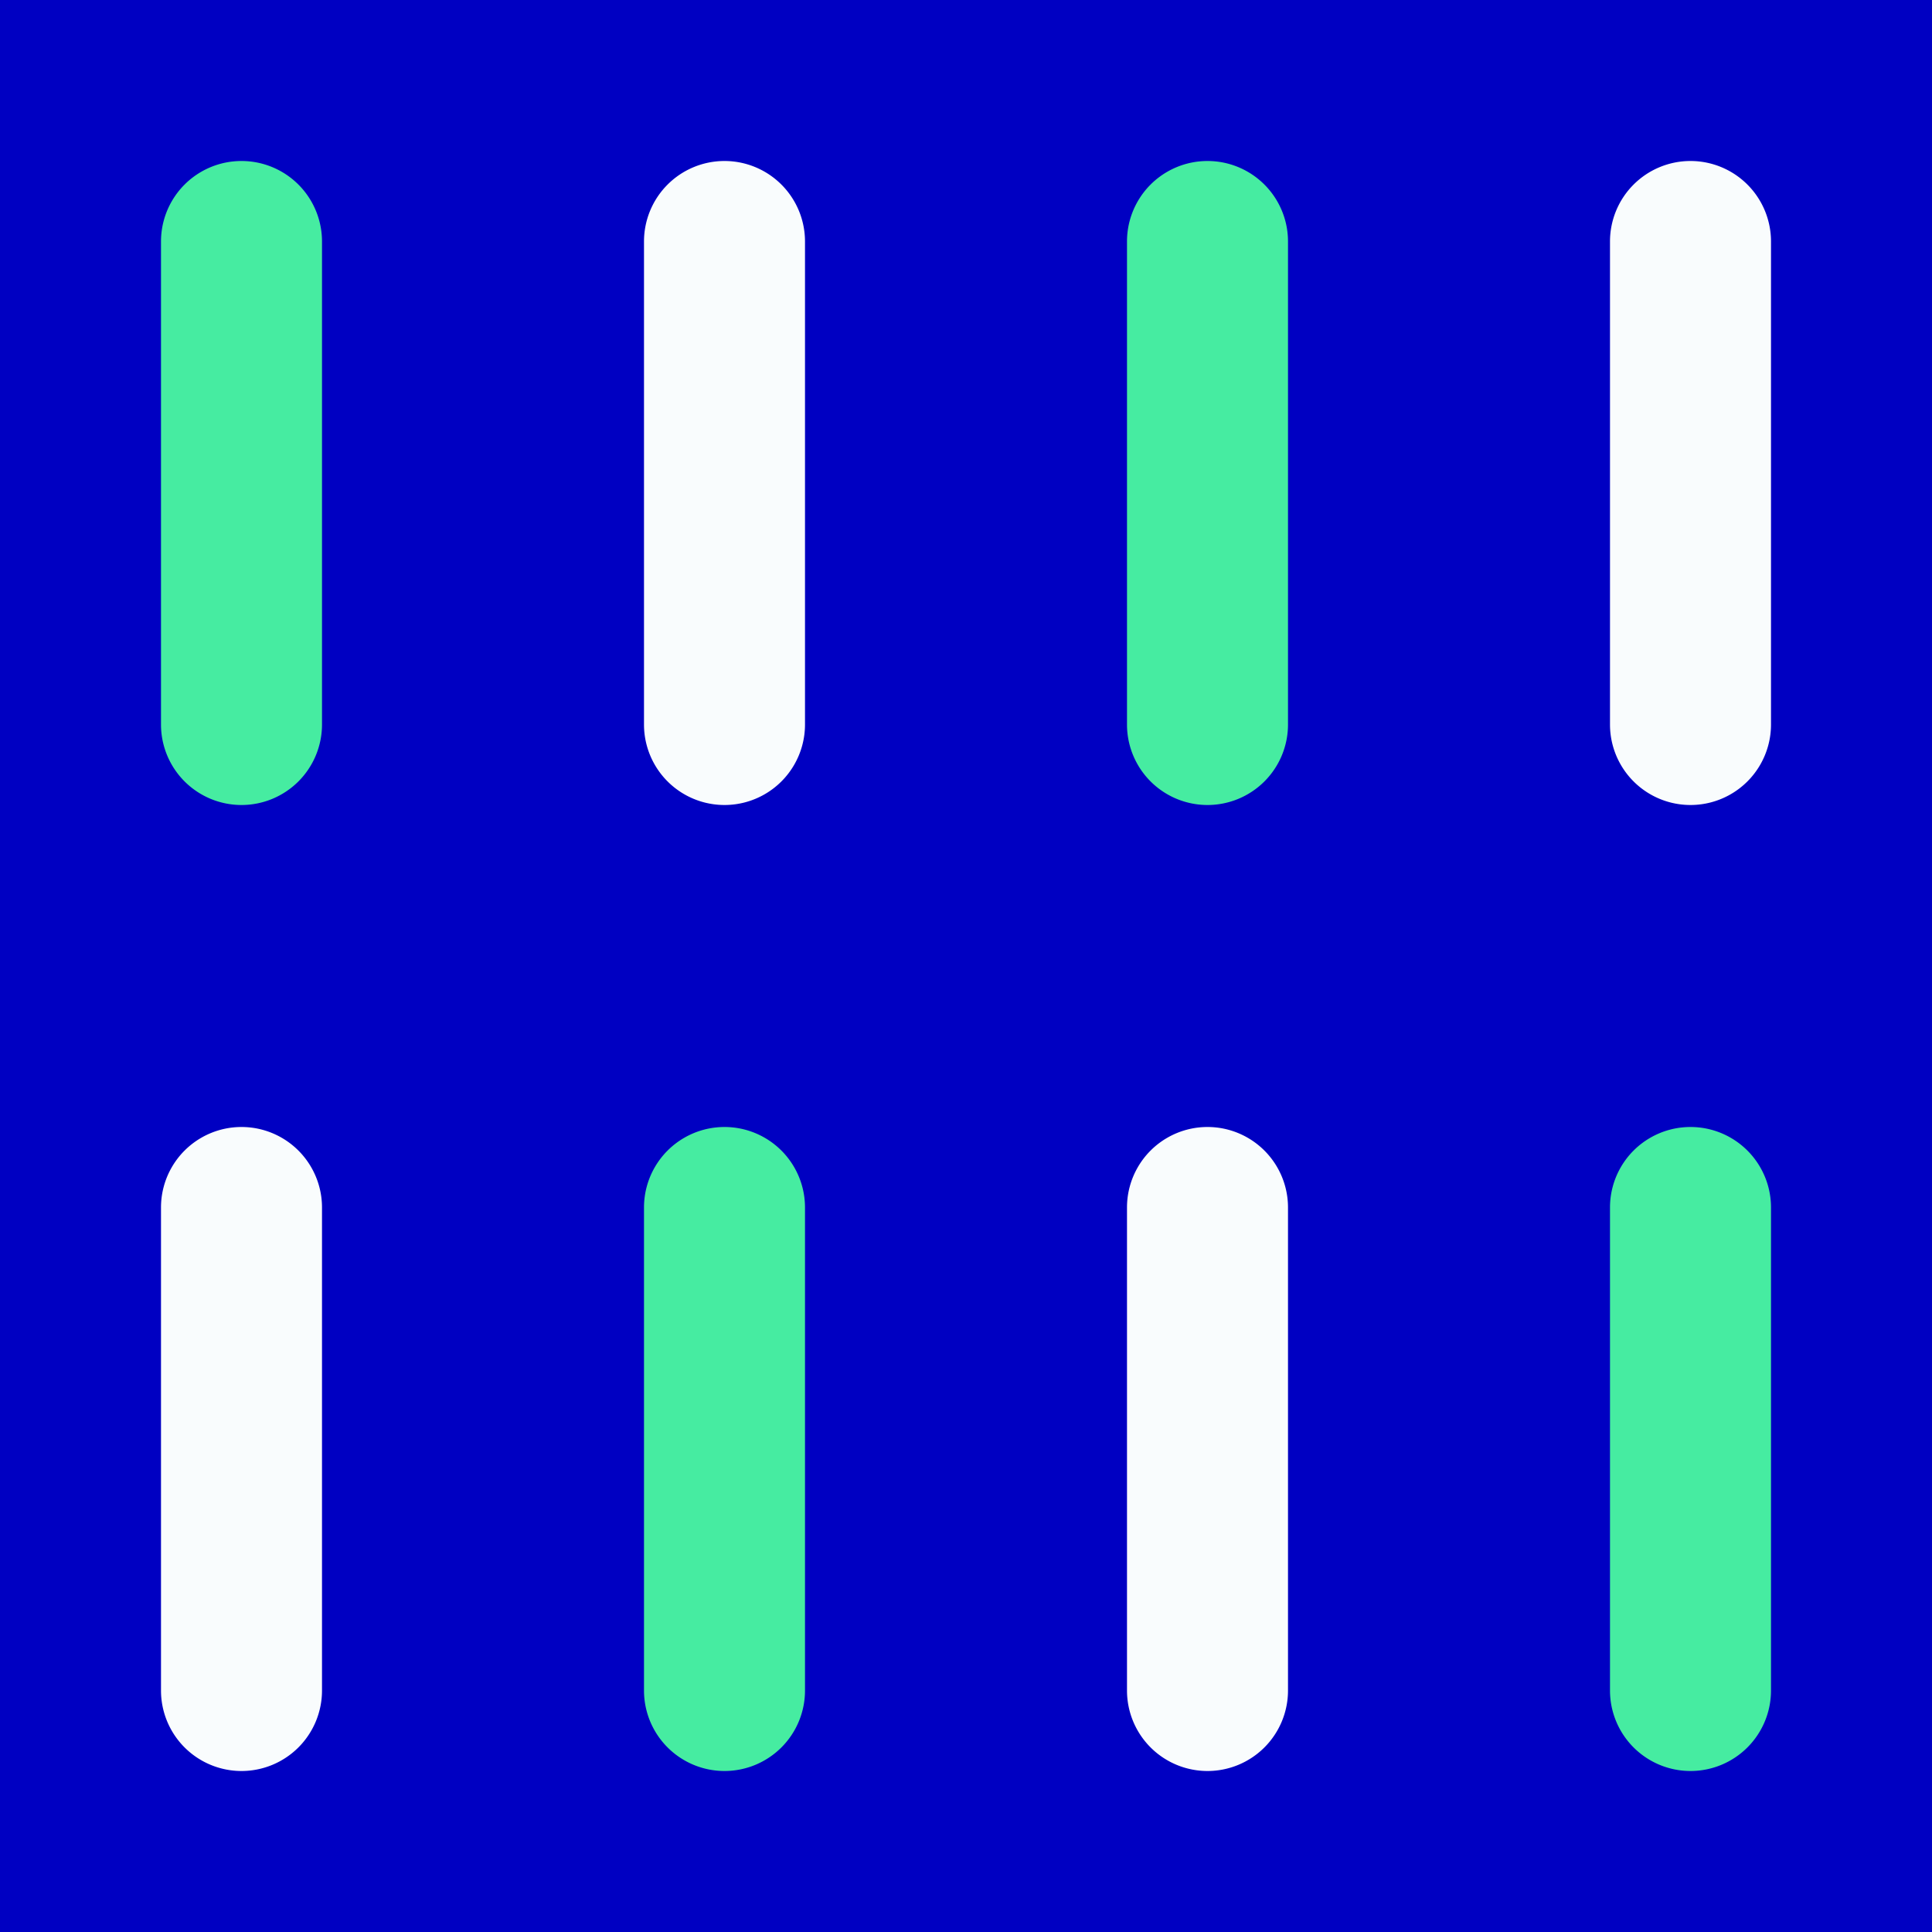 <svg width="24" height="24" xmlns="http://www.w3.org/2000/svg" xmlns:xlink="http://www.w3.org/1999/xlink"><rect width="100%" height="100%" fill="#808080" stroke="none"/><defs><path id="a" d="M0 0h24v24H0z"/></defs><g fill="none" fill-rule="evenodd"><mask id="b" fill="#fff"><use xlink:href="#a"/></mask><use fill="#0000C2" xlink:href="#a"/><path d="M9 2a1 1 0 0 1 1 1v6a1 1 0 1 1-2 0V3a1 1 0 0 1 1-1ZM21 2a1 1 0 0 1 1 1v6a1 1 0 0 1-2 0V3a1 1 0 0 1 1-1Z" fill="#F9FCFD" mask="url(#b)"/><path d="M15 10a1 1 0 0 1-1-1V3a1 1 0 0 1 2 0v6a1 1 0 0 1-1 1ZM3 10a1 1 0 0 1-1-1V3a1 1 0 1 1 2 0v6a1 1 0 0 1-1 1ZM9 22a1 1 0 0 1-1-1v-6a1 1 0 0 1 2 0v6a1 1 0 0 1-1 1ZM21 22a1 1 0 0 1-1-1v-6a1 1 0 0 1 2 0v6a1 1 0 0 1-1 1Z" fill="#46ECA1" mask="url(#b)"/><path d="M15 22a1 1 0 0 1-1-1v-6a1 1 0 0 1 2 0v6a1 1 0 0 1-1 1ZM3 22a1 1 0 0 1-1-1v-6a1 1 0 0 1 2 0v6a1 1 0 0 1-1 1Z" fill="#F9FCFD" mask="url(#b)"/></g></svg>